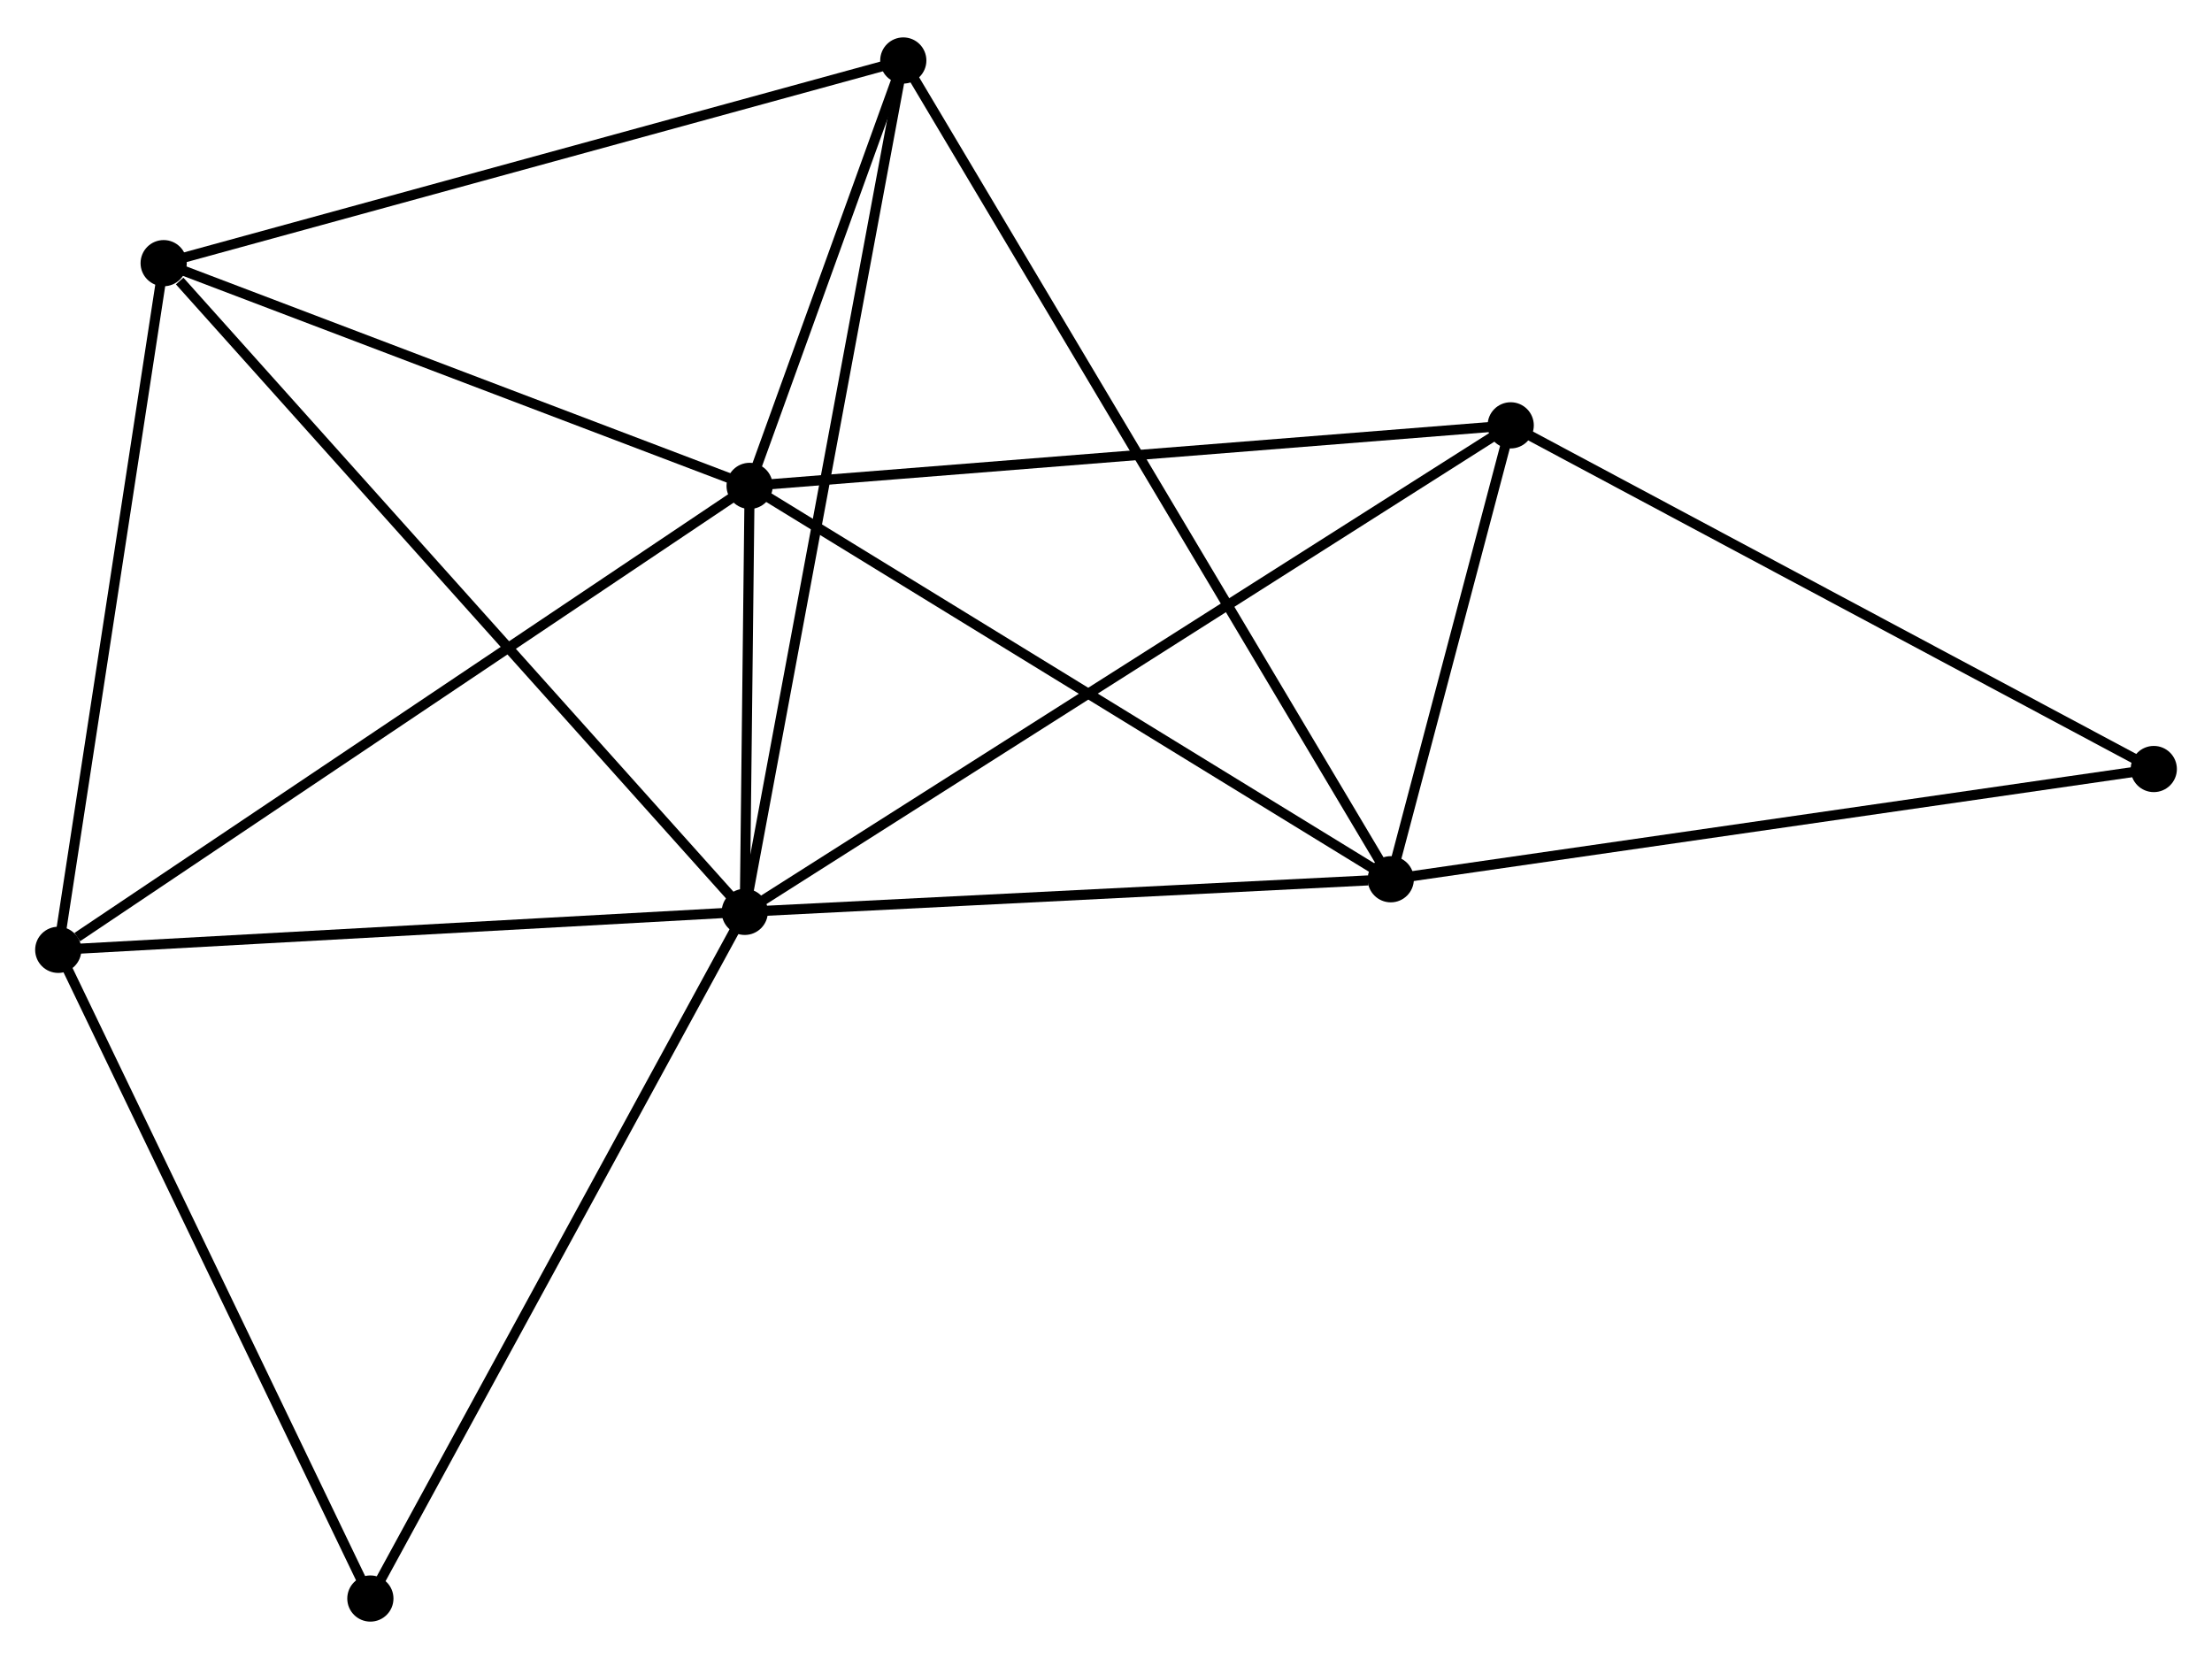 <?xml version="1.0" encoding="UTF-8" standalone="no"?>
<!DOCTYPE svg PUBLIC "-//W3C//DTD SVG 1.1//EN"
 "http://www.w3.org/Graphics/SVG/1.1/DTD/svg11.dtd">
<!-- Generated by graphviz version 2.36.0 (20140111.2315)
 -->
<!-- Title: %3 Pages: 1 -->
<svg width="220pt" height="165pt"
 viewBox="0.00 0.00 220.25 164.74" xmlns="http://www.w3.org/2000/svg" xmlns:xlink="http://www.w3.org/1999/xlink">
<g id="graph0" class="graph" transform="scale(1 1) rotate(0) translate(4 160.743)">
<title>%3</title>
<!-- 0 -->
<g id="node1" class="node"><title>0</title>
<ellipse fill="black" stroke="black" cx="70.157" cy="-70.172" rx="1.8" ry="1.8"/>
</g>
<!-- 1 -->
<g id="node2" class="node"><title>1</title>
<ellipse fill="black" stroke="black" cx="70.64" cy="-112.586" rx="1.8" ry="1.8"/>
</g>
<!-- 0&#45;&#45;1 -->
<g id="edge1" class="edge"><title>0&#45;&#45;1</title>
<path fill="none" stroke="black" d="M70.178,-71.995C70.256,-78.844 70.531,-103.033 70.615,-110.425"/>
</g>
<!-- 2 -->
<g id="node3" class="node"><title>2</title>
<ellipse fill="black" stroke="black" cx="134.479" cy="-73.419" rx="1.8" ry="1.8"/>
</g>
<!-- 0&#45;&#45;2 -->
<g id="edge2" class="edge"><title>0&#45;&#45;2</title>
<path fill="none" stroke="black" d="M72.013,-70.266C81.241,-70.732 122.145,-72.796 132.227,-73.305"/>
</g>
<!-- 3 -->
<g id="node4" class="node"><title>3</title>
<ellipse fill="black" stroke="black" cx="12.296" cy="-134.764" rx="1.8" ry="1.8"/>
</g>
<!-- 0&#45;&#45;3 -->
<g id="edge3" class="edge"><title>0&#45;&#45;3</title>
<path fill="none" stroke="black" d="M68.727,-71.769C60.791,-80.628 22.229,-123.675 13.889,-132.986"/>
</g>
<!-- 4 -->
<g id="node5" class="node"><title>4</title>
<ellipse fill="black" stroke="black" cx="85.941" cy="-154.943" rx="1.8" ry="1.8"/>
</g>
<!-- 0&#45;&#45;4 -->
<g id="edge4" class="edge"><title>0&#45;&#45;4</title>
<path fill="none" stroke="black" d="M70.487,-71.943C72.523,-82.88 83.375,-141.161 85.558,-152.887"/>
</g>
<!-- 5 -->
<g id="node6" class="node"><title>5</title>
<ellipse fill="black" stroke="black" cx="146.422" cy="-118.615" rx="1.8" ry="1.8"/>
</g>
<!-- 0&#45;&#45;5 -->
<g id="edge5" class="edge"><title>0&#45;&#45;5</title>
<path fill="none" stroke="black" d="M71.75,-71.184C81.675,-77.488 134.938,-111.321 144.838,-117.609"/>
</g>
<!-- 6 -->
<g id="node7" class="node"><title>6</title>
<ellipse fill="black" stroke="black" cx="1.8" cy="-66.391" rx="1.8" ry="1.8"/>
</g>
<!-- 0&#45;&#45;6 -->
<g id="edge6" class="edge"><title>0&#45;&#45;6</title>
<path fill="none" stroke="black" d="M68.185,-70.063C58.203,-69.511 13.344,-67.029 3.651,-66.493"/>
</g>
<!-- 8 -->
<g id="node8" class="node"><title>8</title>
<ellipse fill="black" stroke="black" cx="32.878" cy="-1.8" rx="1.8" ry="1.8"/>
</g>
<!-- 0&#45;&#45;8 -->
<g id="edge7" class="edge"><title>0&#45;&#45;8</title>
<path fill="none" stroke="black" d="M69.236,-68.482C64.123,-59.105 39.278,-13.538 33.904,-3.682"/>
</g>
<!-- 1&#45;&#45;2 -->
<g id="edge8" class="edge"><title>1&#45;&#45;2</title>
<path fill="none" stroke="black" d="M72.218,-111.618C80.974,-106.246 123.519,-80.143 132.721,-74.497"/>
</g>
<!-- 1&#45;&#45;3 -->
<g id="edge9" class="edge"><title>1&#45;&#45;3</title>
<path fill="none" stroke="black" d="M68.699,-113.324C59.841,-116.691 23.301,-130.581 14.304,-134.001"/>
</g>
<!-- 1&#45;&#45;4 -->
<g id="edge10" class="edge"><title>1&#45;&#45;4</title>
<path fill="none" stroke="black" d="M71.297,-114.406C73.814,-121.373 82.82,-146.303 85.303,-153.177"/>
</g>
<!-- 1&#45;&#45;5 -->
<g id="edge11" class="edge"><title>1&#45;&#45;5</title>
<path fill="none" stroke="black" d="M72.513,-112.735C82.998,-113.569 134.301,-117.651 144.614,-118.471"/>
</g>
<!-- 1&#45;&#45;6 -->
<g id="edge12" class="edge"><title>1&#45;&#45;6</title>
<path fill="none" stroke="black" d="M68.938,-111.444C59.497,-105.109 13.618,-74.321 3.695,-67.662"/>
</g>
<!-- 2&#45;&#45;4 -->
<g id="edge13" class="edge"><title>2&#45;&#45;4</title>
<path fill="none" stroke="black" d="M133.465,-75.121C127.148,-85.731 93.249,-142.667 86.949,-153.25"/>
</g>
<!-- 2&#45;&#45;5 -->
<g id="edge14" class="edge"><title>2&#45;&#45;5</title>
<path fill="none" stroke="black" d="M134.992,-75.361C136.956,-82.795 143.986,-109.396 145.924,-116.73"/>
</g>
<!-- 7 -->
<g id="node9" class="node"><title>7</title>
<ellipse fill="black" stroke="black" cx="210.454" cy="-84.395" rx="1.8" ry="1.8"/>
</g>
<!-- 2&#45;&#45;7 -->
<g id="edge15" class="edge"><title>2&#45;&#45;7</title>
<path fill="none" stroke="black" d="M136.357,-73.69C146.868,-75.209 198.302,-82.639 208.641,-84.133"/>
</g>
<!-- 3&#45;&#45;4 -->
<g id="edge16" class="edge"><title>3&#45;&#45;4</title>
<path fill="none" stroke="black" d="M14.116,-135.263C24.305,-138.055 74.162,-151.716 84.184,-154.462"/>
</g>
<!-- 3&#45;&#45;6 -->
<g id="edge17" class="edge"><title>3&#45;&#45;6</title>
<path fill="none" stroke="black" d="M11.993,-132.791C10.46,-122.807 3.573,-77.937 2.084,-68.242"/>
</g>
<!-- 5&#45;&#45;7 -->
<g id="edge18" class="edge"><title>5&#45;&#45;7</title>
<path fill="none" stroke="black" d="M148.269,-117.628C157.62,-112.631 199.64,-90.174 208.72,-85.321"/>
</g>
<!-- 6&#45;&#45;8 -->
<g id="edge19" class="edge"><title>6&#45;&#45;8</title>
<path fill="none" stroke="black" d="M2.697,-64.527C7.235,-55.095 27.63,-12.708 32.037,-3.549"/>
</g>
</g>
</svg>
